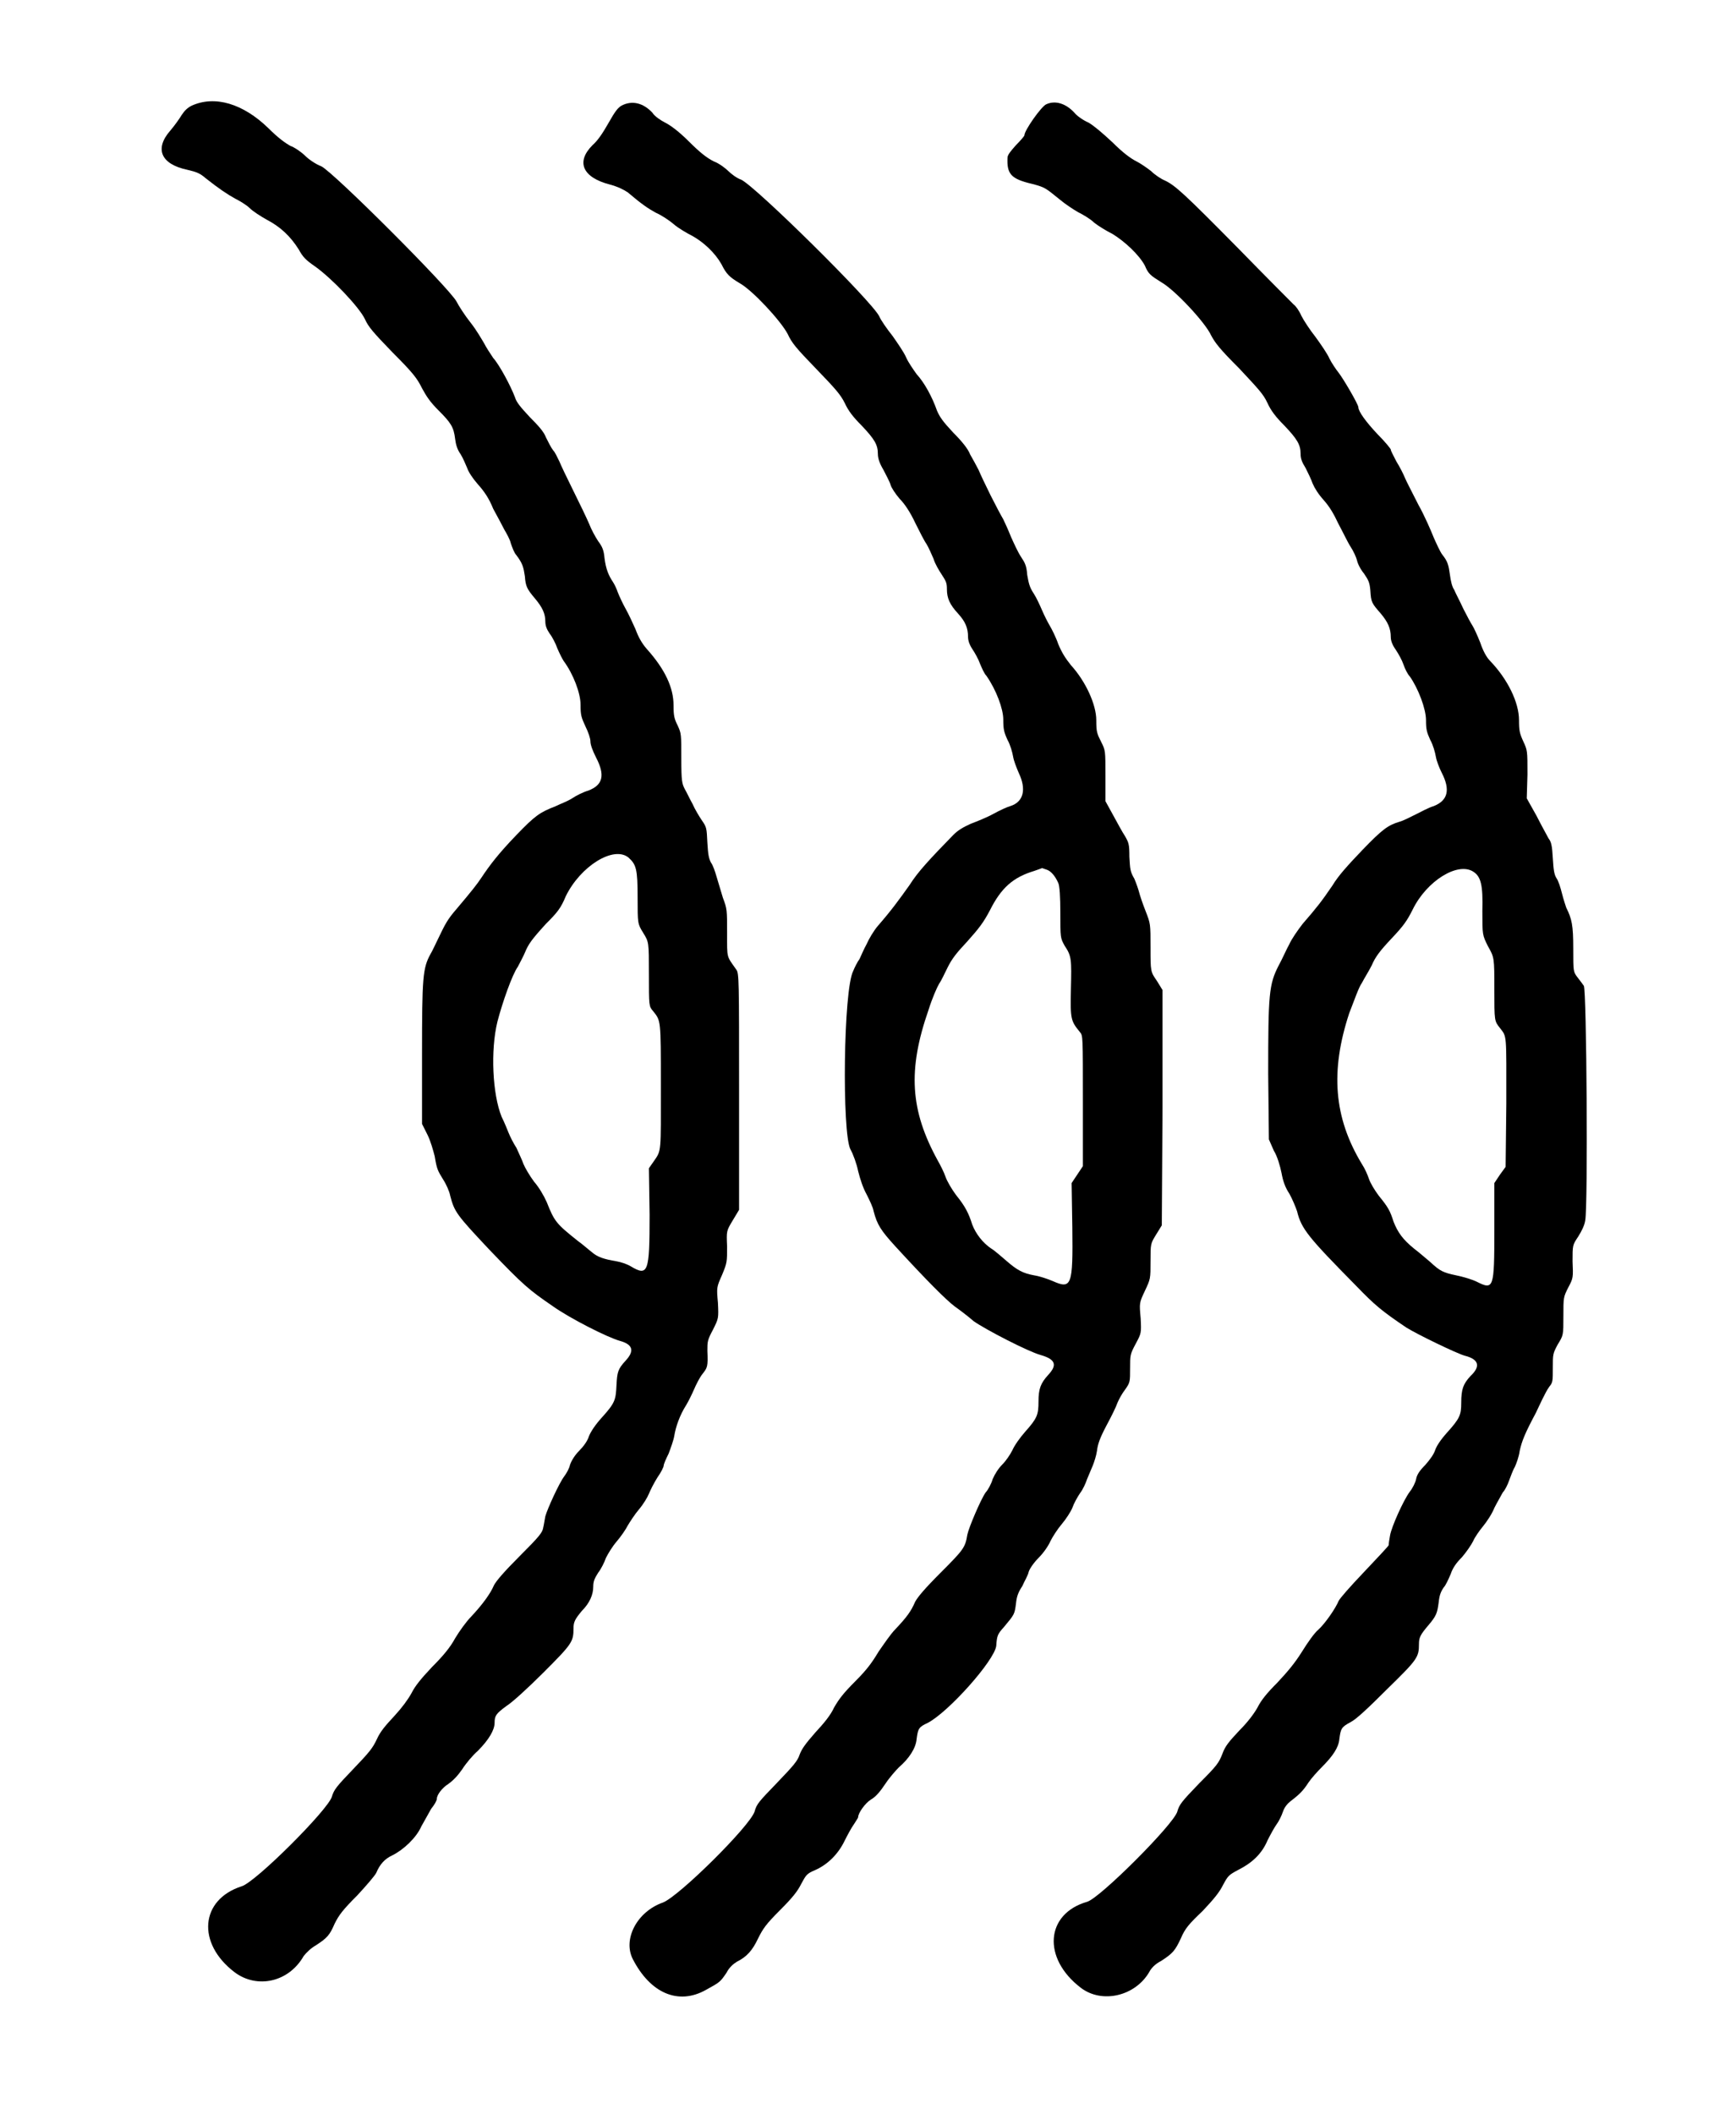 <?xml version="1.0" standalone="no"?>
<!DOCTYPE svg PUBLIC "-//W3C//DTD SVG 20010904//EN"
 "http://www.w3.org/TR/2001/REC-SVG-20010904/DTD/svg10.dtd">
<svg version="1.0" xmlns="http://www.w3.org/2000/svg"
 width="1232pt" height="1500pt" viewBox="0 0 1232 1500"
 preserveAspectRatio="xMidYMid meet">
<g transform="translate(0,1500) scale(0.5,-0.5)"
fill="#000000" stroke="none">
<path d="M272 2850 c-6 -3 -10 -7 -14 -13 -3 -5 -10 -15 -16 -22 -23 -26 -14
-48 24 -56 13 -3 18 -5 26 -12 19 -15 31 -23 42 -29 6 -3 16 -9 20 -13 5 -5
16 -12 25 -17 19 -10 33 -23 45 -42 6 -11 10 -15 23 -24 24 -17 63 -58 71 -75
5 -11 11 -18 39 -47 30 -30 35 -37 42 -51 6 -11 11 -19 23 -31 18 -18 22 -24
24 -41 1 -8 3 -15 8 -22 3 -5 7 -14 9 -19 2 -6 8 -15 15 -23 9 -10 16 -20 22
-35 6 -11 13 -24 16 -30 3 -5 8 -14 9 -19 2 -6 5 -14 8 -17 9 -12 10 -17 12
-30 1 -14 3 -18 14 -31 11 -13 15 -22 15 -33 0 -6 2 -11 6 -17 4 -5 9 -15 11
-21 3 -7 7 -15 9 -18 14 -19 24 -46 24 -62 0 -15 1 -18 7 -31 4 -8 7 -17 7
-21 0 -5 3 -13 8 -23 13 -25 10 -39 -11 -47 -7 -2 -17 -7 -23 -11 -6 -4 -17
-8 -23 -11 -23 -9 -29 -13 -56 -41 -26 -27 -38 -43 -50 -61 -6 -9 -13 -18 -35
-44 -13 -15 -16 -21 -27 -44 -3 -6 -7 -15 -10 -20 -11 -20 -12 -33 -12 -142
l0 -99 8 -16 c4 -8 8 -22 10 -30 3 -18 4 -20 12 -33 4 -6 9 -17 10 -23 6 -23
9 -27 56 -77 48 -50 55 -56 90 -80 24 -17 77 -44 95 -49 18 -5 21 -14 8 -28
-11 -12 -12 -16 -13 -35 -1 -21 -2 -25 -21 -46 -9 -10 -15 -19 -18 -26 -2 -7
-8 -15 -14 -21 -6 -6 -11 -14 -13 -20 -1 -5 -5 -12 -8 -16 -7 -9 -24 -46 -27
-57 -1 -5 -2 -12 -3 -16 -1 -7 -6 -13 -33 -40 -23 -23 -34 -36 -37 -42 -5 -12
-17 -28 -32 -44 -7 -7 -17 -21 -23 -31 -7 -13 -17 -25 -33 -41 -16 -17 -24
-27 -29 -37 -5 -9 -13 -20 -24 -32 -13 -14 -20 -22 -25 -33 -6 -13 -11 -19
-34 -43 -24 -25 -27 -29 -30 -39 -6 -19 -108 -121 -128 -127 -59 -19 -64 -81
-10 -122 32 -24 77 -14 98 23 4 5 10 11 17 15 17 11 20 15 27 31 6 12 11 19
32 40 13 14 25 28 27 32 5 12 12 20 23 25 16 8 34 25 41 41 4 7 10 18 14 25 5
6 8 12 8 14 0 6 8 16 16 21 7 5 13 11 20 21 5 8 15 20 22 26 16 16 24 30 24
40 0 10 2 13 17 24 8 5 30 25 52 47 41 41 43 44 43 63 0 9 2 13 12 25 11 11
16 23 16 34 0 8 2 12 7 20 4 5 9 15 11 21 3 6 9 16 15 23 6 7 13 17 16 23 3 5
10 16 16 23 6 7 12 17 14 22 2 5 7 15 12 23 5 7 9 15 9 17 0 2 3 9 7 17 3 8 7
19 8 25 2 13 8 30 17 44 3 5 8 15 11 22 3 7 8 17 12 22 7 9 8 10 7 33 0 13 0
15 8 30 8 16 8 16 7 38 -2 22 -2 22 6 40 7 17 7 18 7 40 -1 22 -1 22 8 37 l9
15 0 168 c0 158 0 168 -4 173 -14 20 -13 15 -13 52 0 33 0 34 -6 50 -3 10 -7
23 -9 30 -2 7 -5 16 -8 20 -3 6 -4 11 -5 28 -1 21 -1 22 -8 32 -4 6 -10 16
-13 23 -4 7 -8 16 -11 21 -4 8 -5 11 -5 44 0 34 0 35 -5 46 -5 10 -6 14 -6 29
0 25 -12 51 -38 80 -7 8 -12 17 -16 28 -4 9 -10 22 -14 29 -4 7 -9 18 -11 23
-2 6 -5 12 -7 15 -6 9 -10 18 -12 34 -1 11 -3 16 -9 24 -4 6 -10 17 -13 25 -3
7 -13 28 -22 46 -9 18 -18 37 -20 42 -3 6 -6 13 -9 16 -3 4 -7 12 -10 18 -3 8
-10 16 -23 29 -13 14 -19 21 -21 28 -6 16 -22 46 -31 56 -4 6 -10 15 -13 21
-3 5 -11 19 -19 29 -8 10 -17 24 -20 30 -10 19 -175 184 -192 192 -8 3 -18 10
-23 15 -5 5 -15 12 -21 14 -7 4 -17 11 -31 25 -36 35 -76 47 -109 32z m620
-1067 c11 -10 13 -16 13 -57 0 -37 0 -37 8 -50 8 -13 8 -13 8 -58 0 -46 0 -46
6 -53 11 -14 11 -11 11 -105 0 -97 1 -92 -10 -108 l-7 -10 1 -66 c0 -82 -2
-88 -27 -73 -5 3 -14 6 -20 7 -18 3 -27 6 -35 13 -4 3 -13 11 -20 16 -30 24
-33 27 -44 55 -4 9 -11 21 -18 29 -6 8 -13 20 -15 25 -2 6 -7 16 -10 23 -4 6
-9 16 -11 21 -2 5 -6 15 -10 23 -13 32 -16 94 -6 135 7 27 21 67 29 78 3 6 8
15 10 20 5 12 9 18 30 41 16 16 21 22 28 39 21 43 68 72 89 55z"/>
<path d="M882 2850 c-5 -3 -9 -8 -18 -24 -8 -14 -15 -25 -23 -32 -24 -24 -14
-46 25 -56 11 -3 19 -7 25 -11 20 -17 29 -23 40 -29 7 -3 18 -10 25 -16 7 -6
19 -13 27 -17 16 -9 32 -24 41 -40 7 -14 11 -18 26 -27 18 -10 58 -53 68 -72
6 -13 12 -20 40 -49 28 -29 35 -37 41 -49 5 -11 12 -20 24 -32 18 -19 23 -27
23 -40 0 -6 2 -13 8 -23 4 -8 9 -17 10 -21 1 -4 7 -13 13 -20 7 -7 15 -19 22
-34 6 -12 13 -26 16 -30 3 -5 7 -14 10 -21 2 -7 8 -17 12 -23 6 -9 7 -12 7
-20 0 -13 4 -22 16 -35 10 -11 14 -20 14 -33 0 -5 2 -11 6 -17 4 -6 9 -15 11
-21 3 -7 6 -14 9 -17 14 -20 24 -47 24 -62 0 -14 1 -18 6 -29 4 -7 7 -18 8
-24 1 -6 5 -16 8 -23 11 -23 7 -41 -12 -47 -4 -1 -15 -6 -24 -11 -9 -5 -24
-11 -32 -14 -11 -5 -18 -9 -25 -16 -34 -35 -50 -52 -62 -71 -15 -21 -25 -35
-45 -58 -6 -7 -13 -19 -16 -26 -4 -7 -8 -17 -10 -21 -3 -4 -7 -12 -9 -17 -14
-27 -16 -229 -4 -253 4 -7 9 -21 11 -31 3 -12 7 -24 12 -33 4 -8 9 -18 10 -24
5 -19 10 -27 31 -50 44 -48 72 -76 84 -85 7 -5 19 -14 27 -21 17 -12 77 -43
95 -48 21 -6 24 -14 11 -28 -11 -12 -14 -20 -14 -38 0 -19 -2 -24 -19 -43 -7
-8 -15 -19 -18 -26 -3 -6 -9 -15 -14 -20 -6 -6 -11 -14 -14 -21 -2 -7 -7 -16
-10 -19 -7 -10 -24 -50 -26 -60 -3 -18 -5 -21 -37 -53 -24 -24 -33 -35 -37
-42 -6 -14 -12 -22 -28 -39 -7 -7 -17 -22 -24 -32 -9 -15 -16 -25 -33 -42 -17
-17 -23 -25 -30 -37 -5 -11 -14 -22 -27 -36 -14 -16 -19 -23 -22 -31 -3 -9 -8
-15 -32 -40 -26 -27 -29 -30 -32 -41 -7 -21 -107 -120 -130 -129 -37 -13 -57
-52 -43 -80 25 -49 65 -66 104 -44 20 11 20 11 29 24 4 8 10 13 15 16 14 7 22
16 30 33 7 14 11 20 31 40 18 18 25 27 30 37 7 13 8 15 20 20 18 8 33 23 42
42 4 8 10 19 13 23 3 5 6 9 6 10 0 6 10 20 18 25 7 4 13 11 21 23 6 9 15 19
19 23 14 12 24 27 25 40 2 15 3 17 16 23 30 16 94 88 97 109 1 15 2 17 11 27
15 18 15 18 17 33 1 10 3 16 9 25 3 7 8 15 9 20 1 4 7 13 14 20 7 7 14 17 17
24 3 6 10 17 16 24 6 7 13 18 15 23 2 6 7 15 11 21 4 5 8 14 10 20 2 5 6 14 8
19 2 5 5 14 6 21 1 9 4 18 13 35 7 13 14 27 16 33 2 5 7 14 11 19 7 10 7 11 7
30 0 19 0 20 8 35 8 15 8 15 7 36 -2 22 -2 22 6 39 8 17 8 17 8 42 0 25 0 25
8 38 l8 13 1 167 0 167 -8 13 c-9 13 -9 13 -9 47 0 34 0 34 -7 52 -4 10 -8 22
-9 26 -1 4 -4 13 -7 20 -6 10 -6 14 -7 31 0 18 -1 20 -6 29 -4 6 -11 19 -17
30 l-11 20 0 36 c0 36 0 36 -6 48 -6 12 -7 14 -7 31 0 22 -15 55 -36 78 -8 10
-13 18 -18 30 -3 9 -9 21 -12 26 -3 5 -8 15 -11 22 -3 7 -8 18 -12 24 -6 9 -7
15 -9 26 -1 13 -3 17 -9 26 -4 6 -10 19 -14 28 -4 10 -9 21 -11 25 -3 5 -11
20 -18 34 -7 14 -15 31 -17 36 -3 6 -8 15 -12 22 -3 8 -12 19 -24 31 -15 16
-19 22 -23 31 -7 20 -18 40 -29 52 -5 7 -12 17 -15 24 -3 7 -12 20 -19 30 -8
10 -17 23 -19 28 -10 21 -175 184 -196 194 -6 2 -14 8 -18 12 -4 4 -13 11 -21
14 -10 5 -20 13 -35 28 -14 14 -26 23 -34 27 -6 3 -15 9 -18 14 -13 14 -29 18
-44 10z m603 -1084 c7 -2 13 -10 17 -19 2 -4 3 -20 3 -42 0 -36 0 -36 6 -47
10 -15 10 -19 9 -62 -1 -43 0 -45 13 -61 4 -5 4 -5 4 -98 l0 -92 -8 -12 -8
-12 1 -63 c1 -83 -1 -88 -28 -76 -7 3 -19 7 -26 8 -16 3 -24 7 -40 21 -7 6
-16 14 -21 17 -12 8 -22 21 -27 34 -5 16 -10 26 -23 42 -6 8 -13 20 -15 26 -2
6 -7 16 -11 23 -39 71 -43 128 -13 214 5 16 12 32 15 37 3 4 8 15 12 23 6 12
12 20 28 37 17 19 23 27 32 44 16 32 33 47 63 56 6 2 11 4 11 4 0 0 3 -1 6 -2z"/>
<path d="M1485 2852 c-7 -3 -31 -37 -31 -44 0 -1 -5 -7 -12 -14 -8 -9 -12 -14
-12 -18 -1 -23 5 -30 35 -37 19 -5 19 -6 39 -22 7 -6 19 -14 26 -18 8 -4 18
-10 23 -15 5 -4 16 -11 26 -16 18 -11 38 -30 46 -45 5 -12 8 -14 24 -24 19
-11 62 -57 70 -75 6 -11 12 -19 40 -47 27 -29 34 -36 40 -49 5 -11 12 -20 24
-32 18 -19 23 -27 23 -40 0 -7 2 -12 7 -20 3 -6 8 -16 10 -22 3 -7 8 -15 16
-24 8 -9 14 -19 21 -34 6 -11 13 -26 17 -32 4 -6 8 -15 9 -19 1 -5 5 -13 10
-19 6 -9 8 -12 9 -24 1 -17 2 -18 15 -33 10 -12 14 -21 14 -33 0 -5 2 -11 7
-18 4 -6 9 -15 11 -21 2 -6 6 -14 9 -17 12 -17 23 -46 23 -62 0 -13 1 -17 6
-28 4 -7 7 -18 8 -24 1 -6 5 -16 8 -22 13 -25 9 -40 -11 -48 -7 -2 -18 -8 -26
-12 -8 -4 -18 -9 -22 -10 -17 -5 -25 -11 -53 -40 -20 -21 -34 -36 -43 -51 -15
-22 -22 -31 -42 -54 -7 -9 -16 -22 -19 -29 -4 -7 -10 -21 -15 -30 -14 -27 -15
-41 -15 -154 l1 -93 7 -16 c5 -8 9 -22 11 -32 2 -11 5 -20 11 -29 4 -7 9 -19
11 -25 6 -25 16 -37 84 -106 27 -28 37 -36 71 -59 16 -10 72 -37 83 -40 20 -5
23 -15 8 -29 -10 -11 -13 -18 -13 -38 0 -17 -2 -22 -20 -42 -9 -10 -15 -19
-17 -25 -2 -6 -7 -13 -14 -21 -8 -8 -12 -14 -13 -20 -1 -5 -5 -13 -9 -18 -9
-12 -26 -50 -28 -62 -1 -5 -2 -12 -2 -14 -1 -2 -17 -19 -35 -38 -20 -21 -34
-37 -36 -41 -4 -10 -19 -32 -29 -41 -5 -4 -15 -18 -23 -31 -10 -16 -20 -28
-35 -44 -15 -15 -23 -25 -28 -35 -5 -9 -14 -21 -26 -33 -15 -16 -20 -22 -24
-33 -5 -13 -8 -17 -33 -42 -26 -27 -28 -30 -31 -40 -5 -18 -110 -123 -128
-128 -59 -17 -64 -80 -9 -122 30 -23 77 -12 97 22 3 6 9 12 17 16 17 11 20 15
28 32 6 14 11 20 31 39 17 18 24 27 29 37 7 13 8 14 21 21 20 10 34 23 42 42
4 8 10 19 13 23 3 4 7 12 9 18 2 6 6 11 11 15 12 9 18 15 25 26 4 6 13 16 19
22 16 16 24 28 25 40 2 15 3 17 16 24 8 4 25 20 52 47 43 42 45 45 45 64 0 9
2 13 13 26 12 14 13 18 15 33 1 10 3 15 7 21 3 3 7 12 10 19 3 9 8 16 16 24 6
7 13 17 16 23 2 5 9 15 14 21 5 6 13 18 16 26 4 8 10 18 12 22 3 3 7 11 9 17
2 5 5 14 8 19 2 4 6 15 7 23 3 14 8 26 23 54 2 4 6 13 9 19 3 6 7 14 10 18 5
6 5 8 5 27 0 19 0 20 7 33 8 13 8 13 8 40 0 27 0 27 7 41 7 13 7 14 6 37 0 23
0 23 8 35 5 8 9 16 10 23 4 20 2 328 -2 333 -2 3 -6 8 -9 12 -6 8 -6 8 -6 41
0 33 -2 42 -10 58 -1 3 -4 12 -6 20 -2 8 -5 18 -8 22 -3 5 -4 11 -5 28 -1 17
-2 23 -6 28 -2 4 -10 18 -17 32 l-14 25 1 34 c0 34 0 34 -6 47 -5 11 -6 15 -6
30 0 25 -16 58 -41 84 -5 5 -10 14 -14 26 -4 10 -9 21 -11 24 -2 3 -8 14 -13
24 -5 11 -11 22 -13 27 -3 4 -5 13 -6 21 -2 14 -3 19 -11 29 -3 4 -8 15 -12
24 -4 10 -13 31 -22 47 -8 16 -17 33 -19 38 -2 5 -7 15 -12 23 -4 8 -8 15 -8
17 0 1 -8 11 -19 22 -16 17 -27 32 -27 38 0 4 -21 40 -28 49 -4 5 -10 14 -13
20 -3 7 -12 20 -20 31 -8 10 -17 24 -20 30 -3 7 -8 14 -11 16 -3 3 -38 38 -78
79 -77 78 -90 90 -105 97 -5 2 -14 8 -19 13 -5 4 -15 11 -21 14 -8 4 -19 12
-34 27 -15 14 -27 24 -34 28 -7 3 -16 9 -20 14 -12 13 -27 18 -40 12z m606
-1089 c11 -7 14 -19 13 -56 0 -34 0 -34 8 -50 9 -16 9 -16 9 -61 0 -45 0 -45
8 -55 10 -13 9 -7 9 -107 l-1 -90 -8 -11 -8 -12 0 -67 c0 -83 -1 -85 -25 -73
-6 3 -19 7 -29 9 -19 4 -23 6 -37 19 -5 4 -15 13 -23 19 -16 13 -23 23 -29 38
-5 16 -8 21 -21 37 -6 8 -12 18 -14 24 -2 6 -6 15 -10 21 -40 66 -45 132 -18
214 7 18 14 38 18 43 3 6 10 17 14 25 5 12 12 21 28 38 17 18 22 25 30 41 20
41 64 68 86 54z"/>
</g>
</svg>
